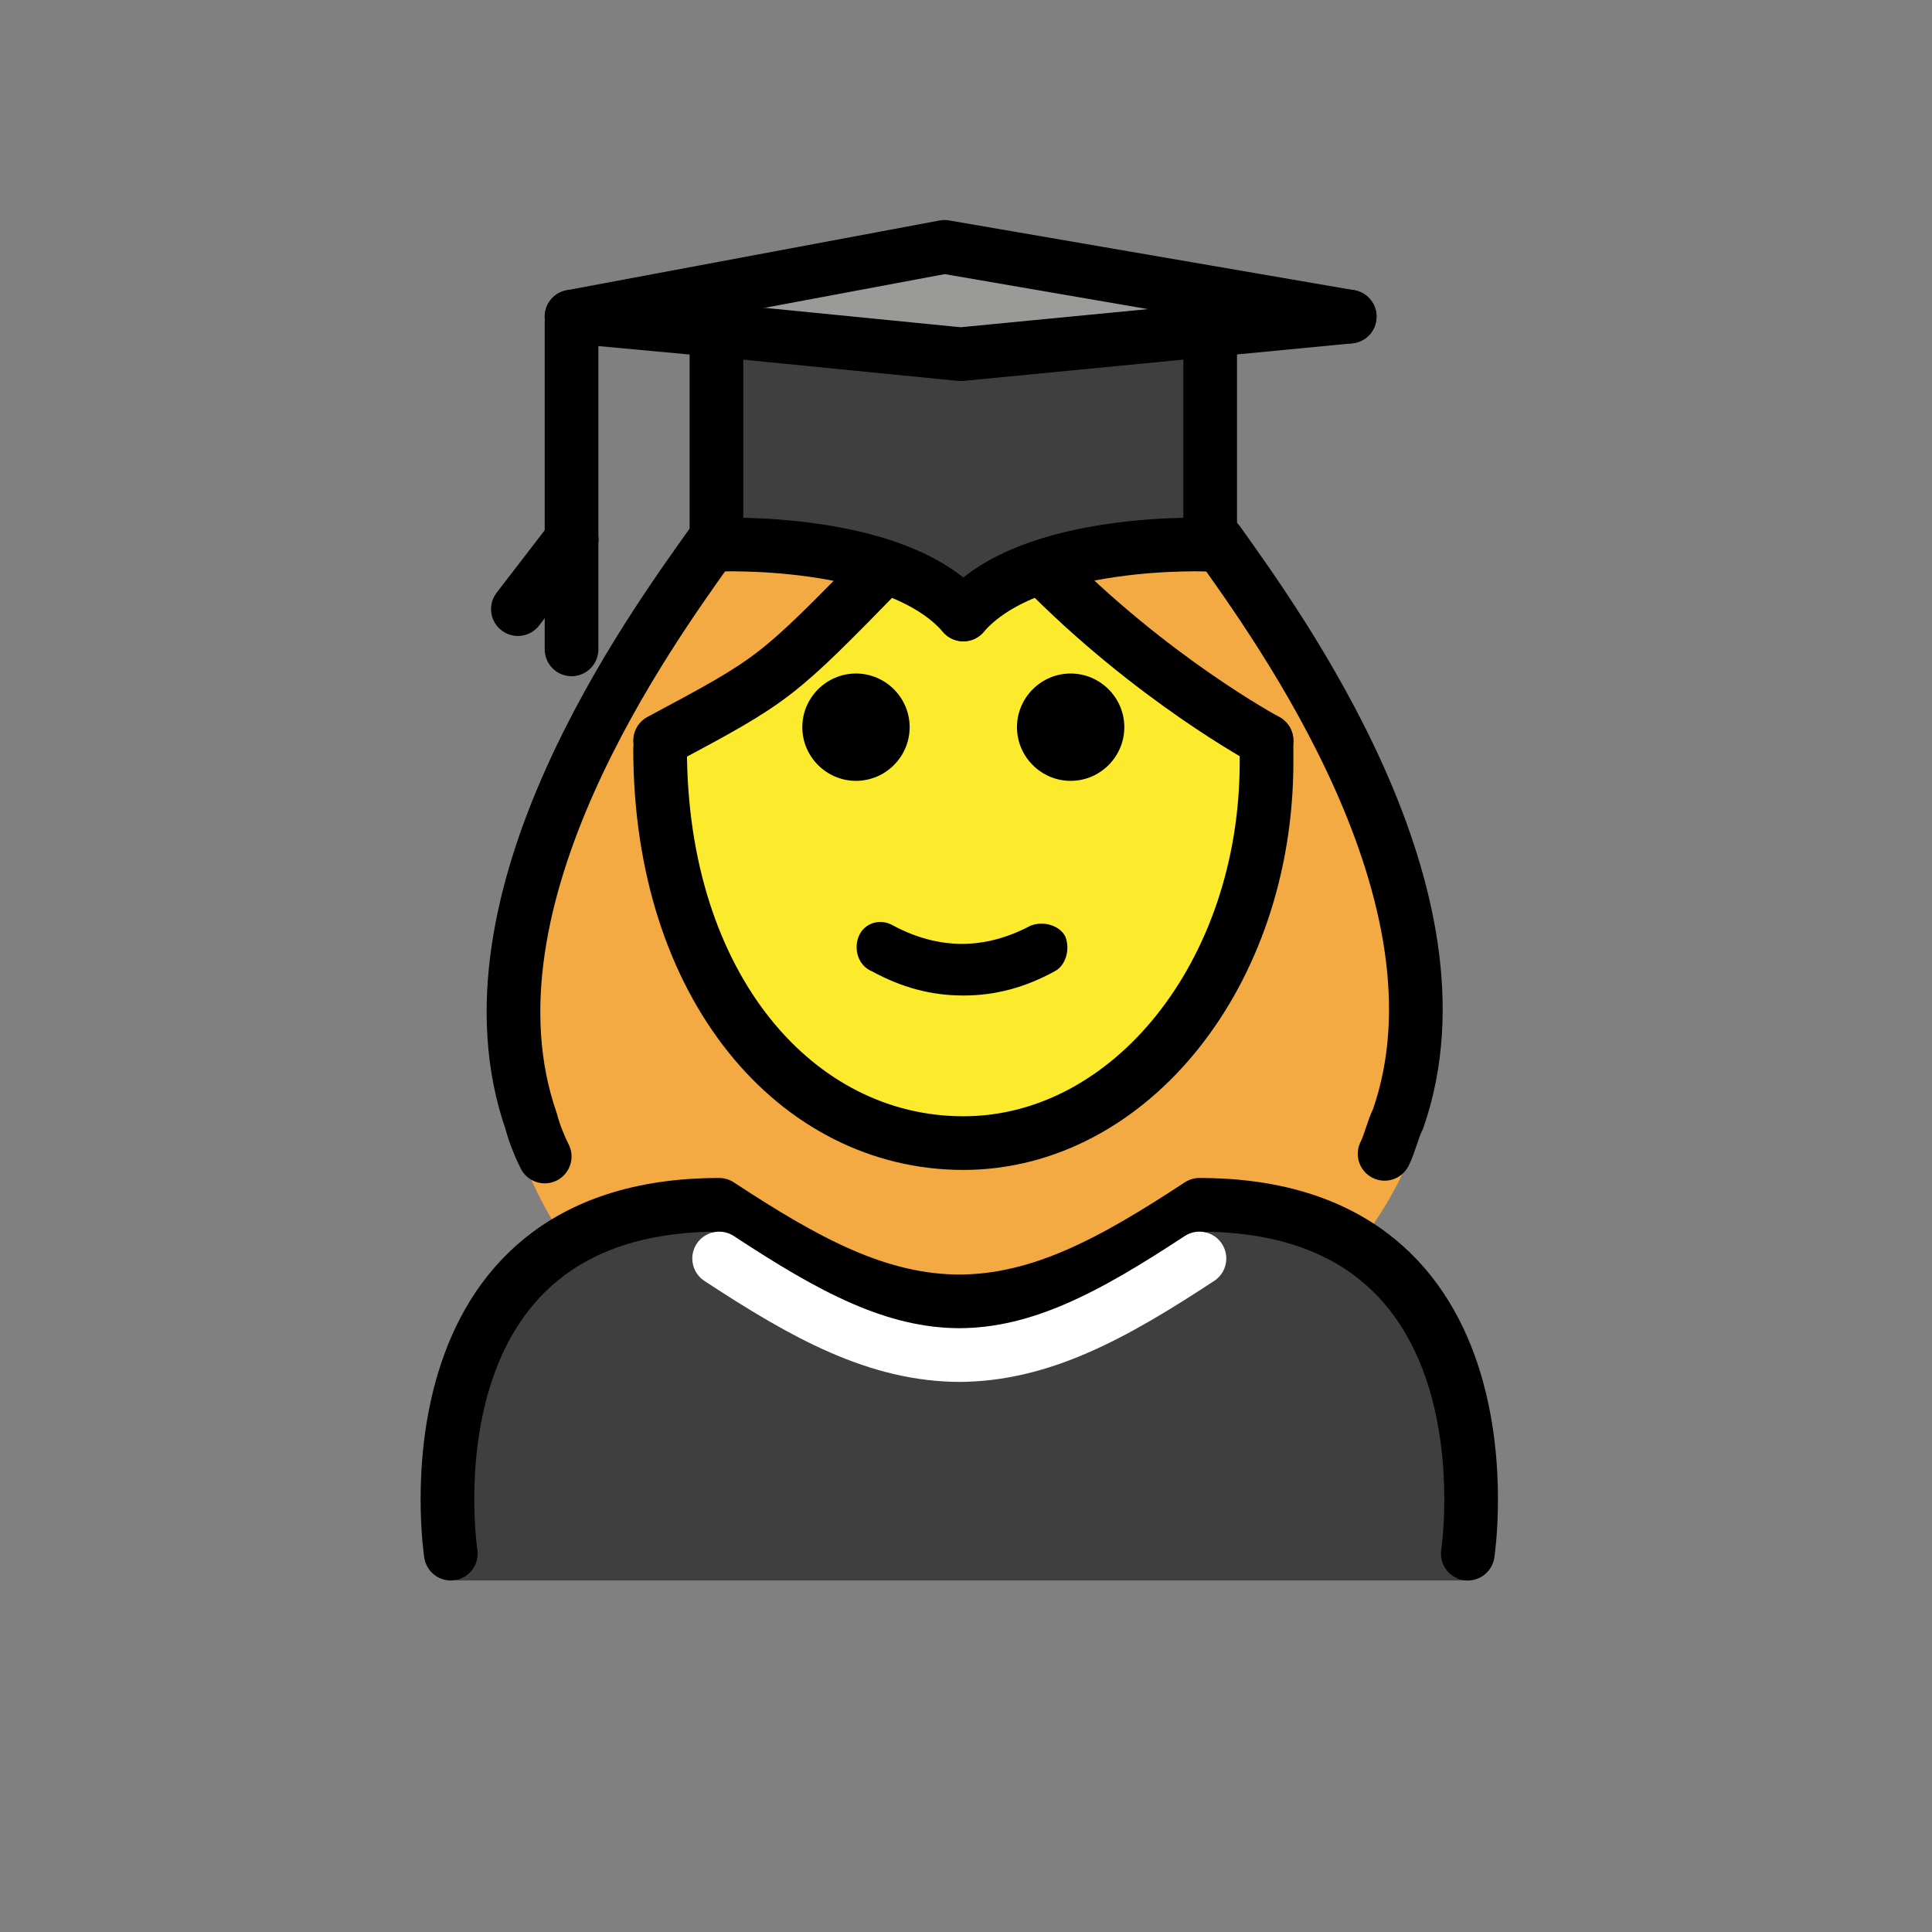 <?xml version="1.0" encoding="utf-8"?>
<!-- Generator: Adobe Illustrator 21.1.0, SVG Export Plug-In . SVG Version: 6.00 Build 0)  -->
<svg version="1.1" id="emoji" xmlns="http://www.w3.org/2000/svg" xmlns:xlink="http://www.w3.org/1999/xlink" x="0px" y="0px"
	 viewBox="0 0 72 72" enable-background="new 0 0 72 72" xml:space="preserve">
<rect x="0" y="0" width="72" height="72" fill="#808080" stroke="none"/>
<g id="_xD83D__xDC69__x200D__xD83C__xDF93__1_">
	<path fill="#F4AA42" d="M45.5,20.2c2.2,3.1,9.5,13,7.5,21.5c-2.1,8.7-17,15.5-17,15.5S21.6,51.9,19,41.7
		c-2.2-8.5,5.4-18.4,7.6-21.5"/>
	<path fill="#FCEA2C" d="M47.1,28.9c0-7.8-5.1-14.2-11.3-14.2c-5.9,0-10.7,5.6-11.3,12.8c0,0.5-0.1,0.9-0.1,1.4
		c0,7.8,5.1,14.2,11.3,14.2C42.1,43.1,47.1,36.7,47.1,28.9z"/>
	<path fill="#3F3F3F" d="M54.8,58.9c0,0,2-14-10-14c-3.2,2.1-5.9,3.6-9,3.6H36c-3.1,0-5.8-1.5-9-3.6c-12,0-10,14-10,14"/>
	<path d="M41.9,27.1c0,1.1-0.9,2-2,2s-2-0.9-2-2c0-1.1,0.9-2,2-2S41.9,26,41.9,27.1"/>
	<path d="M33.9,27.1c0,1.1-0.9,2-2,2c-1.1,0-2-0.9-2-2c0-1.1,0.9-2,2-2C33,25.1,33.9,26,33.9,27.1"/>
	<path d="M35.9,37.1c-1.2,0-2.3-0.3-3.4-0.9C32,36,31.8,35.4,32,34.9c0.2-0.5,0.8-0.7,1.3-0.4c1.7,0.9,3.4,0.9,5.1,0
		c0.5-0.2,1.1,0,1.3,0.4c0.2,0.5,0,1.1-0.4,1.3C38.2,36.8,37.1,37.1,35.9,37.1z"/>
	<path fill="none" stroke="#000000" stroke-width="2" stroke-linecap="round" stroke-linejoin="round" stroke-miterlimit="10" d="
		M54.7,57.9c0,0,2-13-10-13c-3.2,2.1-5.9,3.6-9,3.6h0.1c-3.1,0-5.8-1.5-9-3.6c-12,0-10,13-10,13"/>
	
		<line fill="none" stroke="#000000" stroke-width="2" stroke-linecap="round" stroke-linejoin="round" stroke-miterlimit="10" x1="21.3" y1="12" x2="21.3" y2="20.1"/>
	
		<line fill="none" stroke="#000000" stroke-width="2" stroke-linecap="round" stroke-linejoin="round" stroke-miterlimit="10" x1="21.3" y1="20.1" x2="19.3" y2="22.7"/>
	
		<line fill="none" stroke="#000000" stroke-width="2" stroke-linecap="round" stroke-linejoin="round" stroke-miterlimit="10" x1="21.3" y1="20.1" x2="21.3" y2="24.2"/>
	<path fill="#F4AA42" d="M32.4,20.9l-5.9-1.1L22,29.1c0,0-0.3-0.3,2.9-1.4C28.1,26.5,32.4,20.9,32.4,20.9z"/>
	<path fill="#F4AA42" d="M39.4,20.9l5.9-1.1l4.4,9.2c0,0,0.3-0.3-2.9-1.4C43.6,26.5,39.4,20.9,39.4,20.9z"/>
	<path fill="none" stroke="#000000" stroke-width="2" stroke-linecap="round" stroke-linejoin="round" stroke-miterlimit="10" d="
		M20.3,43.1c-0.2-0.4-0.4-0.9-0.5-1.3c-2.9-8.3,4.5-18.4,6.7-21.5"/>
	<path fill="none" stroke="#000000" stroke-width="2" stroke-linecap="round" stroke-linejoin="round" stroke-miterlimit="10" d="
		M45.4,20.2c2.2,3.1,9.6,13.2,6.7,21.5c-0.2,0.4-0.3,0.9-0.5,1.3"/>
	<path fill="none" stroke="#000000" stroke-width="2" stroke-linecap="round" stroke-linejoin="round" stroke-miterlimit="10" d="
		M24.6,27.6c4.3-2.3,4.3-2.3,8.4-6.5"/>
	<path fill="none" stroke="#000000" stroke-width="2" stroke-linecap="round" stroke-linejoin="round" stroke-miterlimit="10" d="
		M47.2,27.6c0,0-4.3-2.3-8.4-6.5"/>
	<path fill="none" stroke="#000000" stroke-width="2" stroke-linecap="round" stroke-linejoin="round" stroke-miterlimit="10" d="
		M24.6,27.9c0,8.9,5.1,14.7,11.3,14.7s11.3-6.3,11.3-14.2c0-0.3,0-0.5,0-0.8"/>
	<g id="XMLID_9_">
		<g>
			<polygon fill="#9A9B99" points="45.1,12.3 35.8,13.2 26.7,12.3 21.3,11.8 35.2,9.2 50.3,11.8 			"/>
			<path fill="#3F3F3F" d="M45.1,12.3v8c0,0-6.7-0.3-9.2,2.6c-2.5-2.9-9.2-2.6-9.2-2.6v-8l9.1,0.9L45.1,12.3z"/>
		</g>
		<g>
			
				<polyline fill="none" stroke="#000000" stroke-width="2" stroke-linecap="round" stroke-linejoin="round" stroke-miterlimit="10" points="
				21.3,11.8 26.7,12.3 35.8,13.2 45.1,12.3 50.3,11.8 			"/>
			<path fill="none" stroke="#000000" stroke-width="2" stroke-linecap="round" stroke-linejoin="round" stroke-miterlimit="10" d="
				M26.7,11.8v0.5v8c0,0,6.7-0.3,9.2,2.6"/>
			<path fill="none" stroke="#000000" stroke-width="2" stroke-linecap="round" stroke-linejoin="round" stroke-miterlimit="10" d="
				M45.1,11.8v0.5v8c0,0-6.7-0.3-9.2,2.6"/>
			
				<polyline fill="none" stroke="#000000" stroke-width="2" stroke-linecap="round" stroke-linejoin="round" stroke-miterlimit="10" points="
				50.3,11.8 35.2,9.2 21.3,11.8 			"/>
		</g>
	</g>
	<path fill="none" stroke="#FFFFFF" stroke-width="2" stroke-linecap="round" stroke-miterlimit="10" d="M44.7,46.9
		c-3.2,2.1-5.9,3.6-9,3.6h0.1c-3.1,0-5.8-1.5-9-3.6"/>
</g>
</svg>
